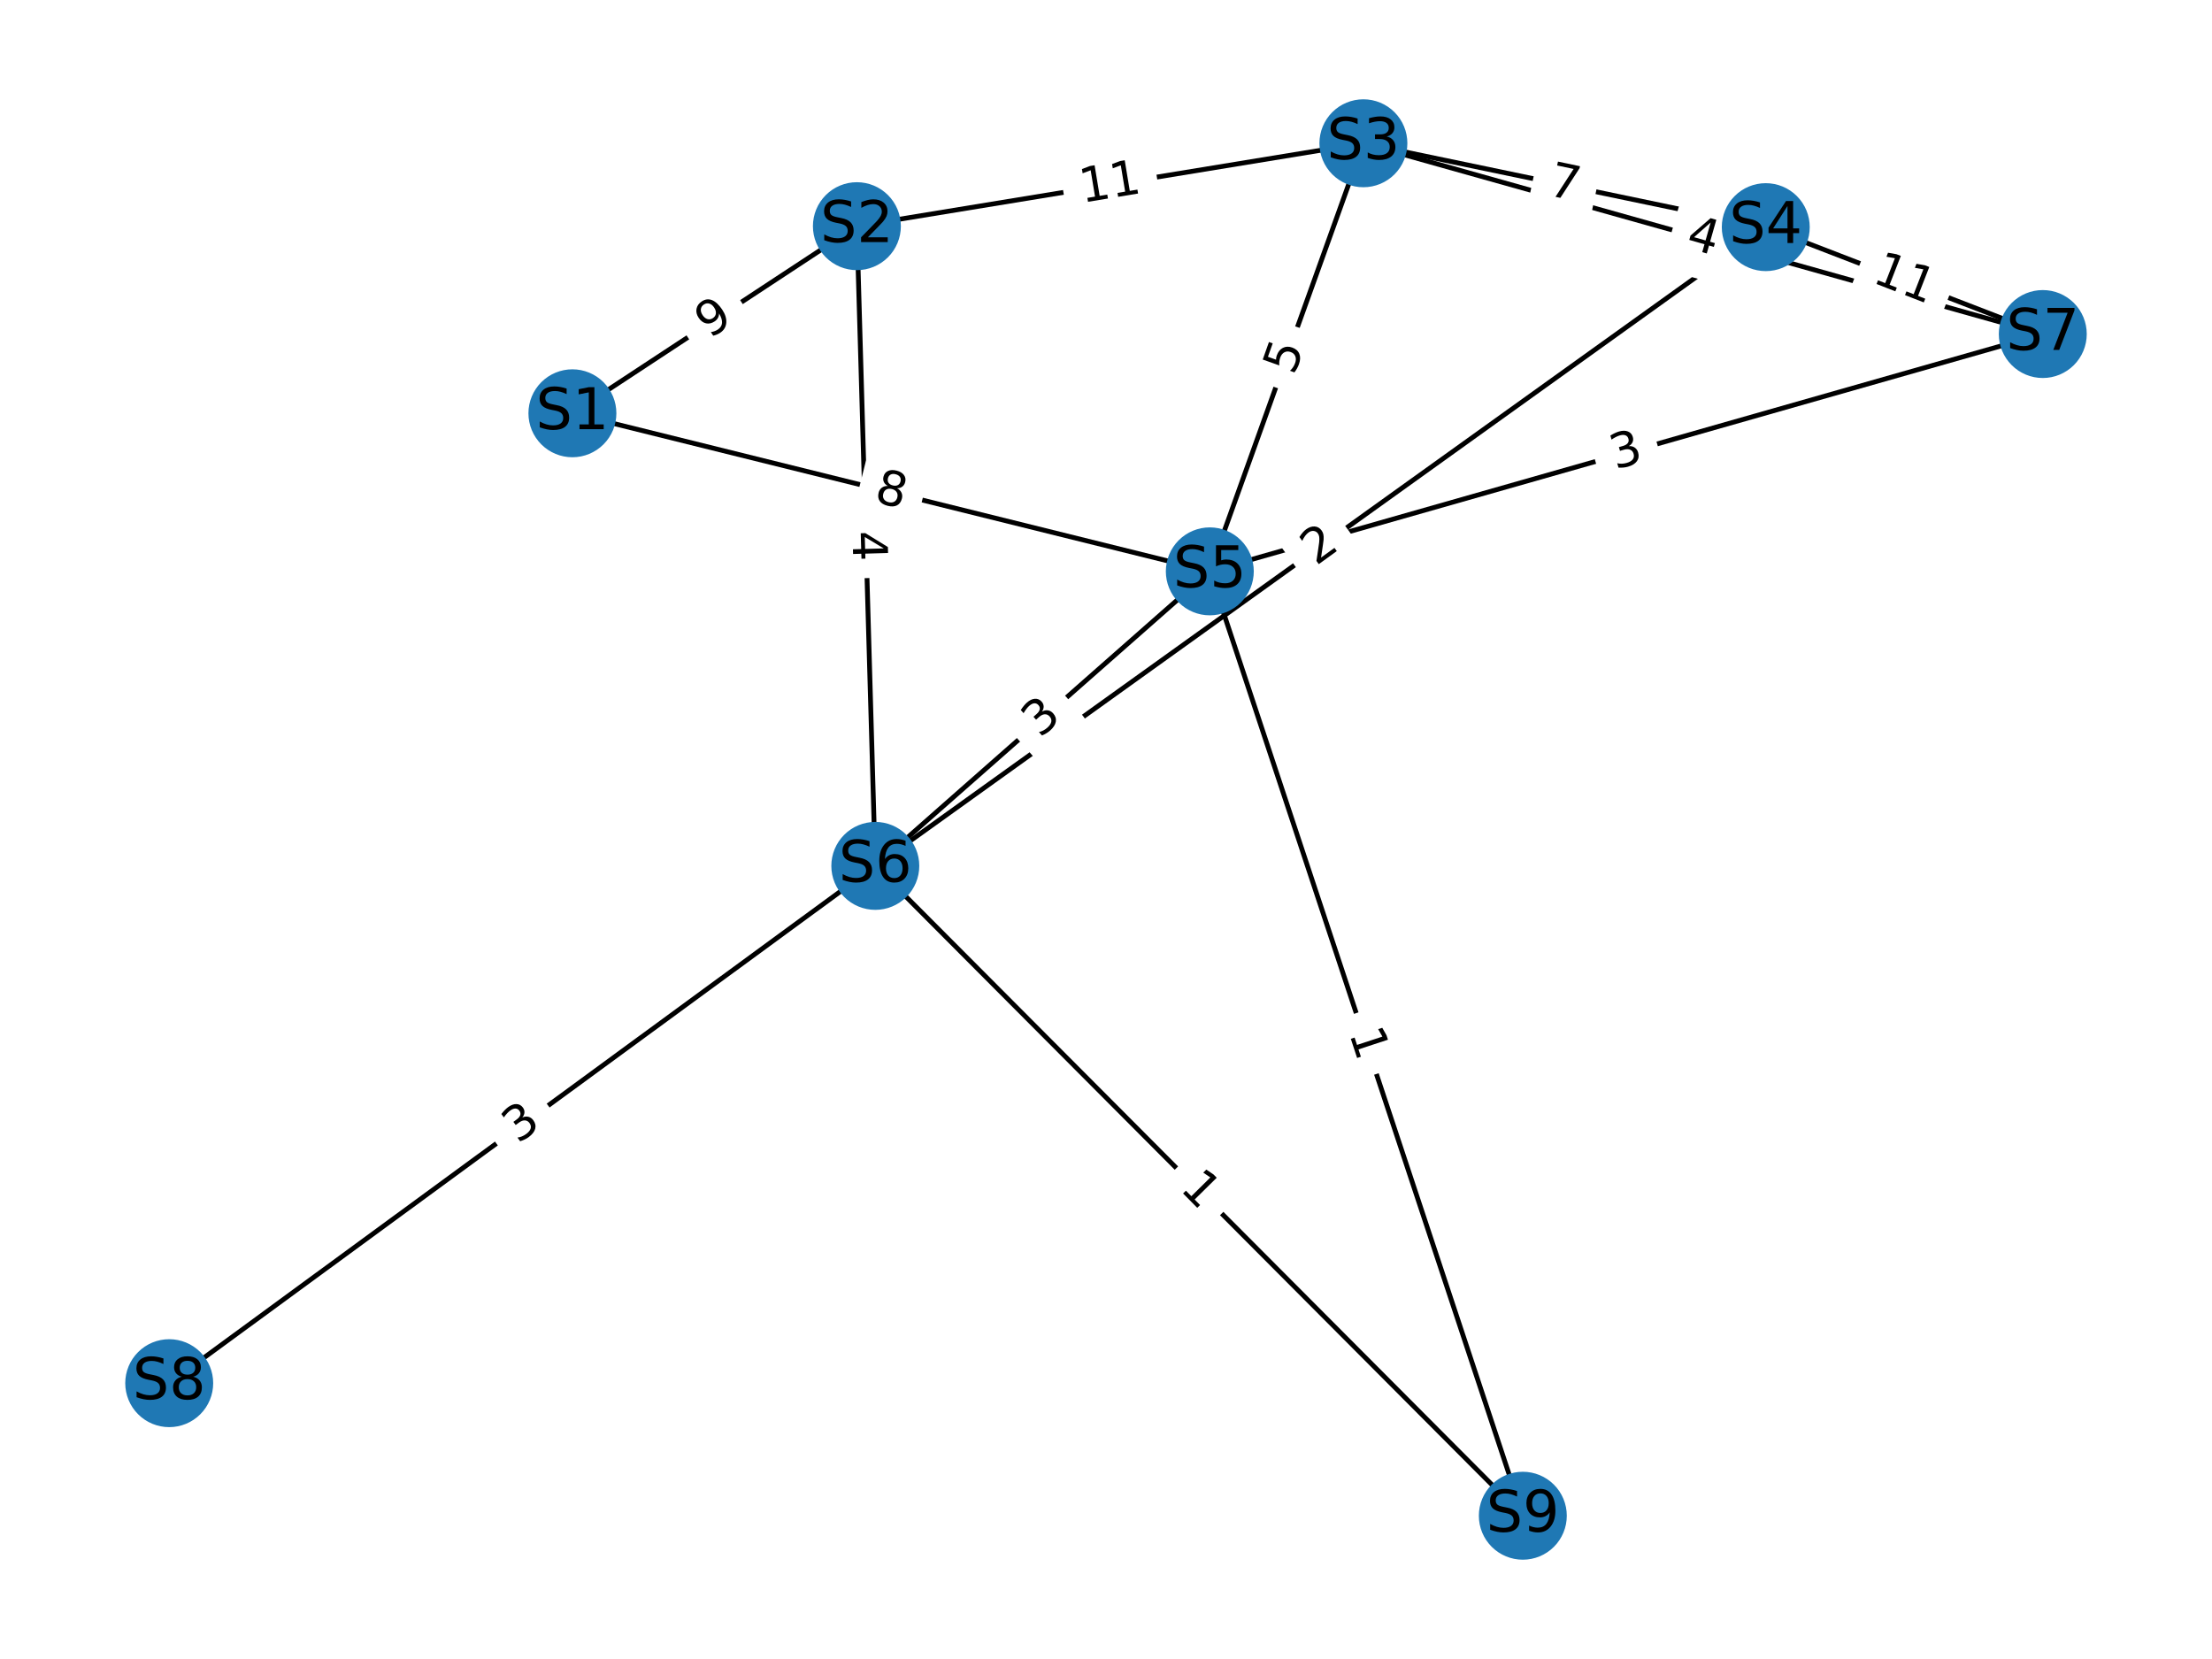 <?xml version="1.0" encoding="utf-8" standalone="no"?>
<!DOCTYPE svg PUBLIC "-//W3C//DTD SVG 1.1//EN"
  "http://www.w3.org/Graphics/SVG/1.1/DTD/svg11.dtd">
<!-- Created with matplotlib (https://matplotlib.org/) -->
<svg height="345.6pt" version="1.1" viewBox="0 0 460.8 345.6" width="460.8pt" xmlns="http://www.w3.org/2000/svg" xmlns:xlink="http://www.w3.org/1999/xlink">
 <defs>
  <style type="text/css">
*{stroke-linecap:butt;stroke-linejoin:round;}
  </style>
 </defs>
 <g id="figure_1">
  <g id="patch_1">
   <path d="M 0 345.6 
L 460.8 345.6 
L 460.8 0 
L 0 0 
z
" style="fill:#ffffff;"/>
  </g>
  <g id="axes_1">
   <g id="LineCollection_1">
    <path clip-path="url(#p45cbd79117)" d="M 119.243 86.094 
L 178.506 47.117 
" style="fill:none;stroke:#000000;"/>
    <path clip-path="url(#p45cbd79117)" d="M 119.243 86.094 
L 252.026 119.024 
" style="fill:none;stroke:#000000;"/>
    <path clip-path="url(#p45cbd79117)" d="M 178.506 47.117 
L 284.02 29.845 
" style="fill:none;stroke:#000000;"/>
    <path clip-path="url(#p45cbd79117)" d="M 178.506 47.117 
L 182.342 180.38 
" style="fill:none;stroke:#000000;"/>
    <path clip-path="url(#p45cbd79117)" d="M 284.02 29.845 
L 367.841 47.318 
" style="fill:none;stroke:#000000;"/>
    <path clip-path="url(#p45cbd79117)" d="M 284.02 29.845 
L 252.026 119.024 
" style="fill:none;stroke:#000000;"/>
    <path clip-path="url(#p45cbd79117)" d="M 284.02 29.845 
L 425.549 69.585 
" style="fill:none;stroke:#000000;"/>
    <path clip-path="url(#p45cbd79117)" d="M 367.841 47.318 
L 182.342 180.38 
" style="fill:none;stroke:#000000;"/>
    <path clip-path="url(#p45cbd79117)" d="M 367.841 47.318 
L 425.549 69.585 
" style="fill:none;stroke:#000000;"/>
    <path clip-path="url(#p45cbd79117)" d="M 252.026 119.024 
L 182.342 180.38 
" style="fill:none;stroke:#000000;"/>
    <path clip-path="url(#p45cbd79117)" d="M 252.026 119.024 
L 425.549 69.585 
" style="fill:none;stroke:#000000;"/>
    <path clip-path="url(#p45cbd79117)" d="M 252.026 119.024 
L 317.232 315.755 
" style="fill:none;stroke:#000000;"/>
    <path clip-path="url(#p45cbd79117)" d="M 182.342 180.38 
L 35.251 288.14 
" style="fill:none;stroke:#000000;"/>
    <path clip-path="url(#p45cbd79117)" d="M 182.342 180.38 
L 317.232 315.755 
" style="fill:none;stroke:#000000;"/>
   </g>
   <g id="text_1">
    <g id="patch_2">
     <path clip-path="url(#p45cbd79117)" d="M 150.562 74.896 
L 155.862 71.375 
Q 158.361 69.715 156.701 67.216 
L 151.345 59.155 
Q 149.685 56.656 147.186 58.316 
L 141.887 61.837 
Q 139.388 63.497 141.048 65.996 
L 146.403 74.057 
Q 148.064 76.556 150.562 74.896 
z
" style="fill:#ffffff;stroke:#ffffff;stroke-linejoin:miter;"/>
    </g>
    <g clip-path="url(#p45cbd79117)">
     <!-- 9 -->
     <defs>
      <path d="M 10.984 1.516 
L 10.984 10.5 
Q 14.703 8.734 18.5 7.812 
Q 22.312 6.891 25.984 6.891 
Q 35.75 6.891 40.891 13.453 
Q 46.047 20.016 46.781 33.406 
Q 43.953 29.203 39.594 26.953 
Q 35.25 24.703 29.984 24.703 
Q 19.047 24.703 12.672 31.312 
Q 6.297 37.938 6.297 49.422 
Q 6.297 60.641 12.938 67.422 
Q 19.578 74.219 30.609 74.219 
Q 43.266 74.219 49.922 64.516 
Q 56.594 54.828 56.594 36.375 
Q 56.594 19.141 48.406 8.859 
Q 40.234 -1.422 26.422 -1.422 
Q 22.703 -1.422 18.891 -0.688 
Q 15.094 0.047 10.984 1.516 
z
M 30.609 32.422 
Q 37.25 32.422 41.125 36.953 
Q 45.016 41.5 45.016 49.422 
Q 45.016 57.281 41.125 61.844 
Q 37.25 66.406 30.609 66.406 
Q 23.969 66.406 20.094 61.844 
Q 16.219 57.281 16.219 49.422 
Q 16.219 41.5 20.094 36.953 
Q 23.969 32.422 30.609 32.422 
z
" id="DejaVuSans-57"/>
     </defs>
     <g transform="translate(147.751 70.665)rotate(-33.598)scale(0.1 -0.1)">
      <use xlink:href="#DejaVuSans-57"/>
     </g>
    </g>
   </g>
   <g id="text_2">
    <g id="patch_3">
     <path clip-path="url(#p45cbd79117)" d="M 180.644 109.39 
L 186.815 110.936 
Q 189.726 111.665 190.455 108.755 
L 192.806 99.367 
Q 193.535 96.457 190.625 95.728 
L 184.453 94.182 
Q 181.543 93.453 180.814 96.363 
L 178.463 105.751 
Q 177.734 108.661 180.644 109.39 
z
" style="fill:#ffffff;stroke:#ffffff;stroke-linejoin:miter;"/>
    </g>
    <g clip-path="url(#p45cbd79117)">
     <!-- 8 -->
     <defs>
      <path d="M 31.781 34.625 
Q 24.75 34.625 20.719 30.859 
Q 16.703 27.094 16.703 20.516 
Q 16.703 13.922 20.719 10.156 
Q 24.75 6.391 31.781 6.391 
Q 38.812 6.391 42.859 10.172 
Q 46.922 13.969 46.922 20.516 
Q 46.922 27.094 42.891 30.859 
Q 38.875 34.625 31.781 34.625 
z
M 21.922 38.812 
Q 15.578 40.375 12.031 44.719 
Q 8.5 49.078 8.5 55.328 
Q 8.5 64.062 14.719 69.141 
Q 20.953 74.219 31.781 74.219 
Q 42.672 74.219 48.875 69.141 
Q 55.078 64.062 55.078 55.328 
Q 55.078 49.078 51.531 44.719 
Q 48 40.375 41.703 38.812 
Q 48.828 37.156 52.797 32.312 
Q 56.781 27.484 56.781 20.516 
Q 56.781 9.906 50.312 4.234 
Q 43.844 -1.422 31.781 -1.422 
Q 19.734 -1.422 13.25 4.234 
Q 6.781 9.906 6.781 20.516 
Q 6.781 27.484 10.781 32.312 
Q 14.797 37.156 21.922 38.812 
z
M 18.312 54.391 
Q 18.312 48.734 21.844 45.562 
Q 25.391 42.391 31.781 42.391 
Q 38.141 42.391 41.719 45.562 
Q 45.312 48.734 45.312 54.391 
Q 45.312 60.062 41.719 63.234 
Q 38.141 66.406 31.781 66.406 
Q 25.391 66.406 21.844 63.234 
Q 18.312 60.062 18.312 54.391 
z
" id="DejaVuSans-56"/>
     </defs>
     <g transform="translate(181.878 104.463)rotate(-345.937)scale(0.1 -0.1)">
      <use xlink:href="#DejaVuSans-56"/>
     </g>
    </g>
   </g>
   <g id="text_3">
    <g id="patch_4">
     <path clip-path="url(#p45cbd79117)" d="M 226.265 47.253 
L 238.819 45.177 
Q 241.779 44.688 241.29 41.728 
L 239.711 32.18 
Q 239.222 29.22 236.262 29.709 
L 223.707 31.785 
Q 220.747 32.274 221.237 35.234 
L 222.816 44.783 
Q 223.305 47.743 226.265 47.253 
z
" style="fill:#ffffff;stroke:#ffffff;stroke-linejoin:miter;"/>
    </g>
    <g clip-path="url(#p45cbd79117)">
     <!-- 11 -->
     <defs>
      <path d="M 12.406 8.297 
L 28.516 8.297 
L 28.516 63.922 
L 10.984 60.406 
L 10.984 69.391 
L 28.422 72.906 
L 38.281 72.906 
L 38.281 8.297 
L 54.391 8.297 
L 54.391 0 
L 12.406 0 
z
" id="DejaVuSans-49"/>
     </defs>
     <g transform="translate(225.436 42.242)rotate(-9.389)scale(0.1 -0.1)">
      <use xlink:href="#DejaVuSans-49"/>
      <use x="63.623" xlink:href="#DejaVuSans-49"/>
     </g>
    </g>
   </g>
   <g id="text_4">
    <g id="patch_5">
     <path clip-path="url(#p45cbd79117)" d="M 172.498 110.792 
L 172.679 117.152 
Q 172.764 120.151 175.763 120.065 
L 185.437 119.789 
Q 188.436 119.704 188.351 116.705 
L 188.169 110.345 
Q 188.084 107.346 185.085 107.432 
L 175.411 107.708 
Q 172.412 107.793 172.498 110.792 
z
" style="fill:#ffffff;stroke:#ffffff;stroke-linejoin:miter;"/>
    </g>
    <g clip-path="url(#p45cbd79117)">
     <!-- 4 -->
     <defs>
      <path d="M 37.797 64.312 
L 12.891 25.391 
L 37.797 25.391 
z
M 35.203 72.906 
L 47.609 72.906 
L 47.609 25.391 
L 58.016 25.391 
L 58.016 17.188 
L 47.609 17.188 
L 47.609 0 
L 37.797 0 
L 37.797 17.188 
L 4.891 17.188 
L 4.891 26.703 
z
" id="DejaVuSans-52"/>
     </defs>
     <g transform="translate(177.575 110.647)rotate(-271.632)scale(0.1 -0.1)">
      <use xlink:href="#DejaVuSans-52"/>
     </g>
    </g>
   </g>
   <g id="text_5">
    <g id="patch_6">
     <path clip-path="url(#p45cbd79117)" d="M 321.202 45.597 
L 327.428 46.908 
Q 330.364 47.526 330.982 44.59 
L 332.976 35.12 
Q 333.594 32.184 330.659 31.566 
L 324.433 30.255 
Q 321.497 29.637 320.879 32.573 
L 318.885 42.043 
Q 318.267 44.979 321.202 45.597 
z
" style="fill:#ffffff;stroke:#ffffff;stroke-linejoin:miter;"/>
    </g>
    <g clip-path="url(#p45cbd79117)">
     <!-- 7 -->
     <defs>
      <path d="M 8.203 72.906 
L 55.078 72.906 
L 55.078 68.703 
L 28.609 0 
L 18.312 0 
L 43.219 64.594 
L 8.203 64.594 
z
" id="DejaVuSans-55"/>
     </defs>
     <g transform="translate(322.249 40.626)rotate(-348.109)scale(0.1 -0.1)">
      <use xlink:href="#DejaVuSans-55"/>
     </g>
    </g>
   </g>
   <g id="text_6">
    <g id="patch_7">
     <path clip-path="url(#p45cbd79117)" d="M 274.346 80.056 
L 276.475 74.06 
Q 277.479 71.233 274.652 70.229 
L 265.532 66.99 
Q 262.705 65.986 261.701 68.813 
L 259.572 74.809 
Q 258.568 77.636 261.394 78.64 
L 270.514 81.879 
Q 273.341 82.883 274.346 80.056 
z
" style="fill:#ffffff;stroke:#ffffff;stroke-linejoin:miter;"/>
    </g>
    <g clip-path="url(#p45cbd79117)">
     <!-- 5 -->
     <defs>
      <path d="M 10.797 72.906 
L 49.516 72.906 
L 49.516 64.594 
L 19.828 64.594 
L 19.828 46.734 
Q 21.969 47.469 24.109 47.828 
Q 26.266 48.188 28.422 48.188 
Q 40.625 48.188 47.75 41.5 
Q 54.891 34.812 54.891 23.391 
Q 54.891 11.625 47.562 5.094 
Q 40.234 -1.422 26.906 -1.422 
Q 22.312 -1.422 17.547 -0.641 
Q 12.797 0.141 7.719 1.703 
L 7.719 11.625 
Q 12.109 9.234 16.797 8.062 
Q 21.484 6.891 26.703 6.891 
Q 35.156 6.891 40.078 11.328 
Q 45.016 15.766 45.016 23.391 
Q 45.016 31 40.078 35.438 
Q 35.156 39.891 26.703 39.891 
Q 22.75 39.891 18.812 39.016 
Q 14.891 38.141 10.797 36.281 
z
" id="DejaVuSans-53"/>
     </defs>
     <g transform="translate(269.559 78.356)rotate(-70.446)scale(0.1 -0.1)">
      <use xlink:href="#DejaVuSans-53"/>
     </g>
    </g>
   </g>
   <g id="text_7">
    <g id="patch_8">
     <path clip-path="url(#p45cbd79117)" d="M 349.585 56.388 
L 355.706 58.125 
Q 358.593 58.943 359.411 56.057 
L 362.052 46.746 
Q 362.87 43.86 359.984 43.041 
L 353.863 41.305 
Q 350.977 40.487 350.159 43.373 
L 347.518 52.684 
Q 346.699 55.57 349.585 56.388 
z
" style="fill:#ffffff;stroke:#ffffff;stroke-linejoin:miter;"/>
    </g>
    <g clip-path="url(#p45cbd79117)">
     <!-- 4 -->
     <g transform="translate(350.971 51.502)rotate(-344.165)scale(0.1 -0.1)">
      <use xlink:href="#DejaVuSans-52"/>
     </g>
    </g>
   </g>
   <g id="text_8">
    <g id="patch_9">
     <path clip-path="url(#p45cbd79117)" d="M 277.115 122.063 
L 282.267 118.33 
Q 284.696 116.57 282.936 114.141 
L 277.257 106.304 
Q 275.497 103.874 273.068 105.634 
L 267.916 109.368 
Q 265.486 111.128 267.247 113.557 
L 272.925 121.394 
Q 274.685 123.824 277.115 122.063 
z
" style="fill:#ffffff;stroke:#ffffff;stroke-linejoin:miter;"/>
    </g>
    <g clip-path="url(#p45cbd79117)">
     <!-- 2 -->
     <defs>
      <path d="M 19.188 8.297 
L 53.609 8.297 
L 53.609 0 
L 7.328 0 
L 7.328 8.297 
Q 12.938 14.109 22.625 23.891 
Q 32.328 33.688 34.812 36.531 
Q 39.547 41.844 41.422 45.531 
Q 43.312 49.219 43.312 52.781 
Q 43.312 58.594 39.234 62.25 
Q 35.156 65.922 28.609 65.922 
Q 23.969 65.922 18.812 64.312 
Q 13.672 62.703 7.812 59.422 
L 7.812 69.391 
Q 13.766 71.781 18.938 73 
Q 24.125 74.219 28.422 74.219 
Q 39.75 74.219 46.484 68.547 
Q 53.219 62.891 53.219 53.422 
Q 53.219 48.922 51.531 44.891 
Q 49.859 40.875 45.406 35.406 
Q 44.188 33.984 37.641 27.219 
Q 31.109 20.453 19.188 8.297 
z
" id="DejaVuSans-50"/>
     </defs>
     <g transform="translate(274.134 117.95)rotate(-35.926)scale(0.1 -0.1)">
      <use xlink:href="#DejaVuSans-50"/>
     </g>
    </g>
   </g>
   <g id="text_9">
    <g id="patch_10">
     <path clip-path="url(#p45cbd79117)" d="M 387.92 63.445 
L 399.776 68.066 
Q 402.572 69.155 403.661 66.36 
L 407.176 57.342 
Q 408.265 54.547 405.47 53.458 
L 393.613 48.837 
Q 390.818 47.747 389.729 50.543 
L 386.214 59.56 
Q 385.125 62.355 387.92 63.445 
z
" style="fill:#ffffff;stroke:#ffffff;stroke-linejoin:miter;"/>
    </g>
    <g clip-path="url(#p45cbd79117)">
     <!-- 11 -->
     <g transform="translate(389.765 58.712)rotate(-338.707)scale(0.1 -0.1)">
      <use xlink:href="#DejaVuSans-49"/>
      <use x="63.623" xlink:href="#DejaVuSans-49"/>
     </g>
    </g>
   </g>
   <g id="text_10">
    <g id="patch_11">
     <path clip-path="url(#p45cbd79117)" d="M 220.017 157.674 
L 224.771 153.445 
Q 227.013 151.452 225.019 149.21 
L 218.587 141.978 
Q 216.593 139.736 214.352 141.73 
L 209.597 145.958 
Q 207.356 147.952 209.349 150.194 
L 215.781 157.426 
Q 217.775 159.667 220.017 157.674 
z
" style="fill:#ffffff;stroke:#ffffff;stroke-linejoin:miter;"/>
    </g>
    <g clip-path="url(#p45cbd79117)">
     <!-- 3 -->
     <defs>
      <path d="M 40.578 39.312 
Q 47.656 37.797 51.625 33 
Q 55.609 28.219 55.609 21.188 
Q 55.609 10.406 48.188 4.484 
Q 40.766 -1.422 27.094 -1.422 
Q 22.516 -1.422 17.656 -0.516 
Q 12.797 0.391 7.625 2.203 
L 7.625 11.719 
Q 11.719 9.328 16.594 8.109 
Q 21.484 6.891 26.812 6.891 
Q 36.078 6.891 40.938 10.547 
Q 45.797 14.203 45.797 21.188 
Q 45.797 27.641 41.281 31.266 
Q 36.766 34.906 28.719 34.906 
L 20.219 34.906 
L 20.219 43.016 
L 29.109 43.016 
Q 36.375 43.016 40.234 45.922 
Q 44.094 48.828 44.094 54.297 
Q 44.094 59.906 40.109 62.906 
Q 36.141 65.922 28.719 65.922 
Q 24.656 65.922 20.016 65.031 
Q 15.375 64.156 9.812 62.312 
L 9.812 71.094 
Q 15.438 72.656 20.344 73.438 
Q 25.25 74.219 29.594 74.219 
Q 40.828 74.219 47.359 69.109 
Q 53.906 64.016 53.906 55.328 
Q 53.906 49.266 50.438 45.094 
Q 46.969 40.922 40.578 39.312 
z
" id="DejaVuSans-51"/>
     </defs>
     <g transform="translate(216.641 153.878)rotate(-41.649)scale(0.1 -0.1)">
      <use xlink:href="#DejaVuSans-51"/>
     </g>
    </g>
   </g>
   <g id="text_11">
    <g id="patch_12">
     <path clip-path="url(#p45cbd79117)" d="M 337.899 102.717 
L 344.013 100.958 
Q 346.896 100.128 346.066 97.245 
L 343.39 87.944 
Q 342.56 85.061 339.677 85.891 
L 333.563 87.651 
Q 330.68 88.48 331.509 91.363 
L 334.186 100.664 
Q 335.016 103.547 337.899 102.717 
z
" style="fill:#ffffff;stroke:#ffffff;stroke-linejoin:miter;"/>
    </g>
    <g clip-path="url(#p45cbd79117)">
     <!-- 3 -->
     <g transform="translate(336.494 97.836)rotate(-16.056)scale(0.1 -0.1)">
      <use xlink:href="#DejaVuSans-51"/>
     </g>
    </g>
   </g>
   <g id="text_12">
    <g id="patch_13">
     <path clip-path="url(#p45cbd79117)" d="M 276.189 216.811 
L 278.173 222.856 
Q 279.108 225.706 281.958 224.771 
L 291.154 221.754 
Q 294.005 220.818 293.069 217.968 
L 291.086 211.923 
Q 290.15 209.072 287.3 210.007 
L 278.104 213.025 
Q 275.254 213.96 276.189 216.811 
z
" style="fill:#ffffff;stroke:#ffffff;stroke-linejoin:miter;"/>
    </g>
    <g clip-path="url(#p45cbd79117)">
     <!-- 1 -->
     <g transform="translate(281.015 215.227)rotate(-288.166)scale(0.1 -0.1)">
      <use xlink:href="#DejaVuSans-49"/>
     </g>
    </g>
   </g>
   <g id="text_13">
    <g id="patch_14">
     <path clip-path="url(#p45cbd79117)" d="M 110.902 242.453 
L 116.017 238.669 
Q 118.428 236.884 116.644 234.473 
L 110.887 226.693 
Q 109.102 224.281 106.691 226.066 
L 101.576 229.851 
Q 99.165 231.635 100.949 234.047 
L 106.706 241.826 
Q 108.491 244.238 110.902 242.453 
z
" style="fill:#ffffff;stroke:#ffffff;stroke-linejoin:miter;"/>
    </g>
    <g clip-path="url(#p45cbd79117)">
     <!-- 3 -->
     <g transform="translate(107.881 238.37)rotate(-36.502)scale(0.1 -0.1)">
      <use xlink:href="#DejaVuSans-51"/>
     </g>
    </g>
   </g>
   <g id="text_14">
    <g id="patch_15">
     <path clip-path="url(#p45cbd79117)" d="M 241.972 251.308 
L 246.44 255.837 
Q 248.547 257.973 250.683 255.866 
L 257.573 249.07 
Q 259.709 246.963 257.602 244.827 
L 253.134 240.297 
Q 251.027 238.162 248.891 240.268 
L 242.001 247.065 
Q 239.865 249.172 241.972 251.308 
z
" style="fill:#ffffff;stroke:#ffffff;stroke-linejoin:miter;"/>
    </g>
    <g clip-path="url(#p45cbd79117)">
     <!-- 1 -->
     <g transform="translate(245.588 247.74)rotate(-314.609)scale(0.1 -0.1)">
      <use xlink:href="#DejaVuSans-49"/>
     </g>
    </g>
   </g>
   <g id="PathCollection_1">
    <defs>
     <path d="M 0 8.66 
C 2.297 8.66 4.5 7.748 6.124 6.124 
C 7.748 4.5 8.66 2.297 8.66 0 
C 8.66 -2.297 7.748 -4.5 6.124 -6.124 
C 4.5 -7.748 2.297 -8.66 0 -8.66 
C -2.297 -8.66 -4.5 -7.748 -6.124 -6.124 
C -7.748 -4.5 -8.66 -2.297 -8.66 0 
C -8.66 2.297 -7.748 4.5 -6.124 6.124 
C -4.5 7.748 -2.297 8.66 0 8.66 
z
" id="mf8863f855a" style="stroke:#1f78b4;"/>
    </defs>
    <g clip-path="url(#p45cbd79117)">
     <use style="fill:#1f78b4;stroke:#1f78b4;" x="119.243" xlink:href="#mf8863f855a" y="86.094"/>
     <use style="fill:#1f78b4;stroke:#1f78b4;" x="178.506" xlink:href="#mf8863f855a" y="47.117"/>
     <use style="fill:#1f78b4;stroke:#1f78b4;" x="284.02" xlink:href="#mf8863f855a" y="29.845"/>
     <use style="fill:#1f78b4;stroke:#1f78b4;" x="367.841" xlink:href="#mf8863f855a" y="47.318"/>
     <use style="fill:#1f78b4;stroke:#1f78b4;" x="252.026" xlink:href="#mf8863f855a" y="119.024"/>
     <use style="fill:#1f78b4;stroke:#1f78b4;" x="182.342" xlink:href="#mf8863f855a" y="180.38"/>
     <use style="fill:#1f78b4;stroke:#1f78b4;" x="425.549" xlink:href="#mf8863f855a" y="69.585"/>
     <use style="fill:#1f78b4;stroke:#1f78b4;" x="35.251" xlink:href="#mf8863f855a" y="288.14"/>
     <use style="fill:#1f78b4;stroke:#1f78b4;" x="317.232" xlink:href="#mf8863f855a" y="315.755"/>
    </g>
   </g>
   <g id="text_15">
    <g clip-path="url(#p45cbd79117)">
     <!-- S1 -->
     <defs>
      <path d="M 53.516 70.516 
L 53.516 60.891 
Q 47.906 63.578 42.922 64.891 
Q 37.938 66.219 33.297 66.219 
Q 25.25 66.219 20.875 63.094 
Q 16.5 59.969 16.5 54.203 
Q 16.5 49.359 19.406 46.891 
Q 22.312 44.438 30.422 42.922 
L 36.375 41.703 
Q 47.406 39.594 52.656 34.297 
Q 57.906 29 57.906 20.125 
Q 57.906 9.516 50.797 4.047 
Q 43.703 -1.422 29.984 -1.422 
Q 24.812 -1.422 18.969 -0.25 
Q 13.141 0.922 6.891 3.219 
L 6.891 13.375 
Q 12.891 10.016 18.656 8.297 
Q 24.422 6.594 29.984 6.594 
Q 38.422 6.594 43.016 9.906 
Q 47.609 13.234 47.609 19.391 
Q 47.609 24.75 44.312 27.781 
Q 41.016 30.812 33.5 32.328 
L 27.484 33.5 
Q 16.453 35.688 11.516 40.375 
Q 6.594 45.062 6.594 53.422 
Q 6.594 63.094 13.406 68.656 
Q 20.219 74.219 32.172 74.219 
Q 37.312 74.219 42.625 73.281 
Q 47.953 72.359 53.516 70.516 
z
" id="DejaVuSans-83"/>
     </defs>
     <g transform="translate(111.616 89.406)scale(0.12 -0.12)">
      <use xlink:href="#DejaVuSans-83"/>
      <use x="63.477" xlink:href="#DejaVuSans-49"/>
     </g>
    </g>
   </g>
   <g id="text_16">
    <g clip-path="url(#p45cbd79117)">
     <!-- S2 -->
     <g transform="translate(170.88 50.428)scale(0.12 -0.12)">
      <use xlink:href="#DejaVuSans-83"/>
      <use x="63.477" xlink:href="#DejaVuSans-50"/>
     </g>
    </g>
   </g>
   <g id="text_17">
    <g clip-path="url(#p45cbd79117)">
     <!-- S3 -->
     <g transform="translate(276.394 33.157)scale(0.12 -0.12)">
      <use xlink:href="#DejaVuSans-83"/>
      <use x="63.477" xlink:href="#DejaVuSans-51"/>
     </g>
    </g>
   </g>
   <g id="text_18">
    <g clip-path="url(#p45cbd79117)">
     <!-- S4 -->
     <g transform="translate(360.214 50.629)scale(0.12 -0.12)">
      <use xlink:href="#DejaVuSans-83"/>
      <use x="63.477" xlink:href="#DejaVuSans-52"/>
     </g>
    </g>
   </g>
   <g id="text_19">
    <g clip-path="url(#p45cbd79117)">
     <!-- S5 -->
     <g transform="translate(244.4 122.335)scale(0.12 -0.12)">
      <use xlink:href="#DejaVuSans-83"/>
      <use x="63.477" xlink:href="#DejaVuSans-53"/>
     </g>
    </g>
   </g>
   <g id="text_20">
    <g clip-path="url(#p45cbd79117)">
     <!-- S6 -->
     <defs>
      <path d="M 33.016 40.375 
Q 26.375 40.375 22.484 35.828 
Q 18.609 31.297 18.609 23.391 
Q 18.609 15.531 22.484 10.953 
Q 26.375 6.391 33.016 6.391 
Q 39.656 6.391 43.531 10.953 
Q 47.406 15.531 47.406 23.391 
Q 47.406 31.297 43.531 35.828 
Q 39.656 40.375 33.016 40.375 
z
M 52.594 71.297 
L 52.594 62.312 
Q 48.875 64.062 45.094 64.984 
Q 41.312 65.922 37.594 65.922 
Q 27.828 65.922 22.672 59.328 
Q 17.531 52.734 16.797 39.406 
Q 19.672 43.656 24.016 45.922 
Q 28.375 48.188 33.594 48.188 
Q 44.578 48.188 50.953 41.516 
Q 57.328 34.859 57.328 23.391 
Q 57.328 12.156 50.688 5.359 
Q 44.047 -1.422 33.016 -1.422 
Q 20.359 -1.422 13.672 8.266 
Q 6.984 17.969 6.984 36.375 
Q 6.984 53.656 15.188 63.938 
Q 23.391 74.219 37.203 74.219 
Q 40.922 74.219 44.703 73.484 
Q 48.484 72.75 52.594 71.297 
z
" id="DejaVuSans-54"/>
     </defs>
     <g transform="translate(174.715 183.691)scale(0.12 -0.12)">
      <use xlink:href="#DejaVuSans-83"/>
      <use x="63.477" xlink:href="#DejaVuSans-54"/>
     </g>
    </g>
   </g>
   <g id="text_21">
    <g clip-path="url(#p45cbd79117)">
     <!-- S7 -->
     <g transform="translate(417.923 72.896)scale(0.12 -0.12)">
      <use xlink:href="#DejaVuSans-83"/>
      <use x="63.477" xlink:href="#DejaVuSans-55"/>
     </g>
    </g>
   </g>
   <g id="text_22">
    <g clip-path="url(#p45cbd79117)">
     <!-- S8 -->
     <g transform="translate(27.624 291.451)scale(0.12 -0.12)">
      <use xlink:href="#DejaVuSans-83"/>
      <use x="63.477" xlink:href="#DejaVuSans-56"/>
     </g>
    </g>
   </g>
   <g id="text_23">
    <g clip-path="url(#p45cbd79117)">
     <!-- S9 -->
     <g transform="translate(309.605 319.066)scale(0.12 -0.12)">
      <use xlink:href="#DejaVuSans-83"/>
      <use x="63.477" xlink:href="#DejaVuSans-57"/>
     </g>
    </g>
   </g>
  </g>
 </g>
 <defs>
  <clipPath id="p45cbd79117">
   <rect height="324" width="439.2" x="10.8" y="10.8"/>
  </clipPath>
 </defs>
</svg>
